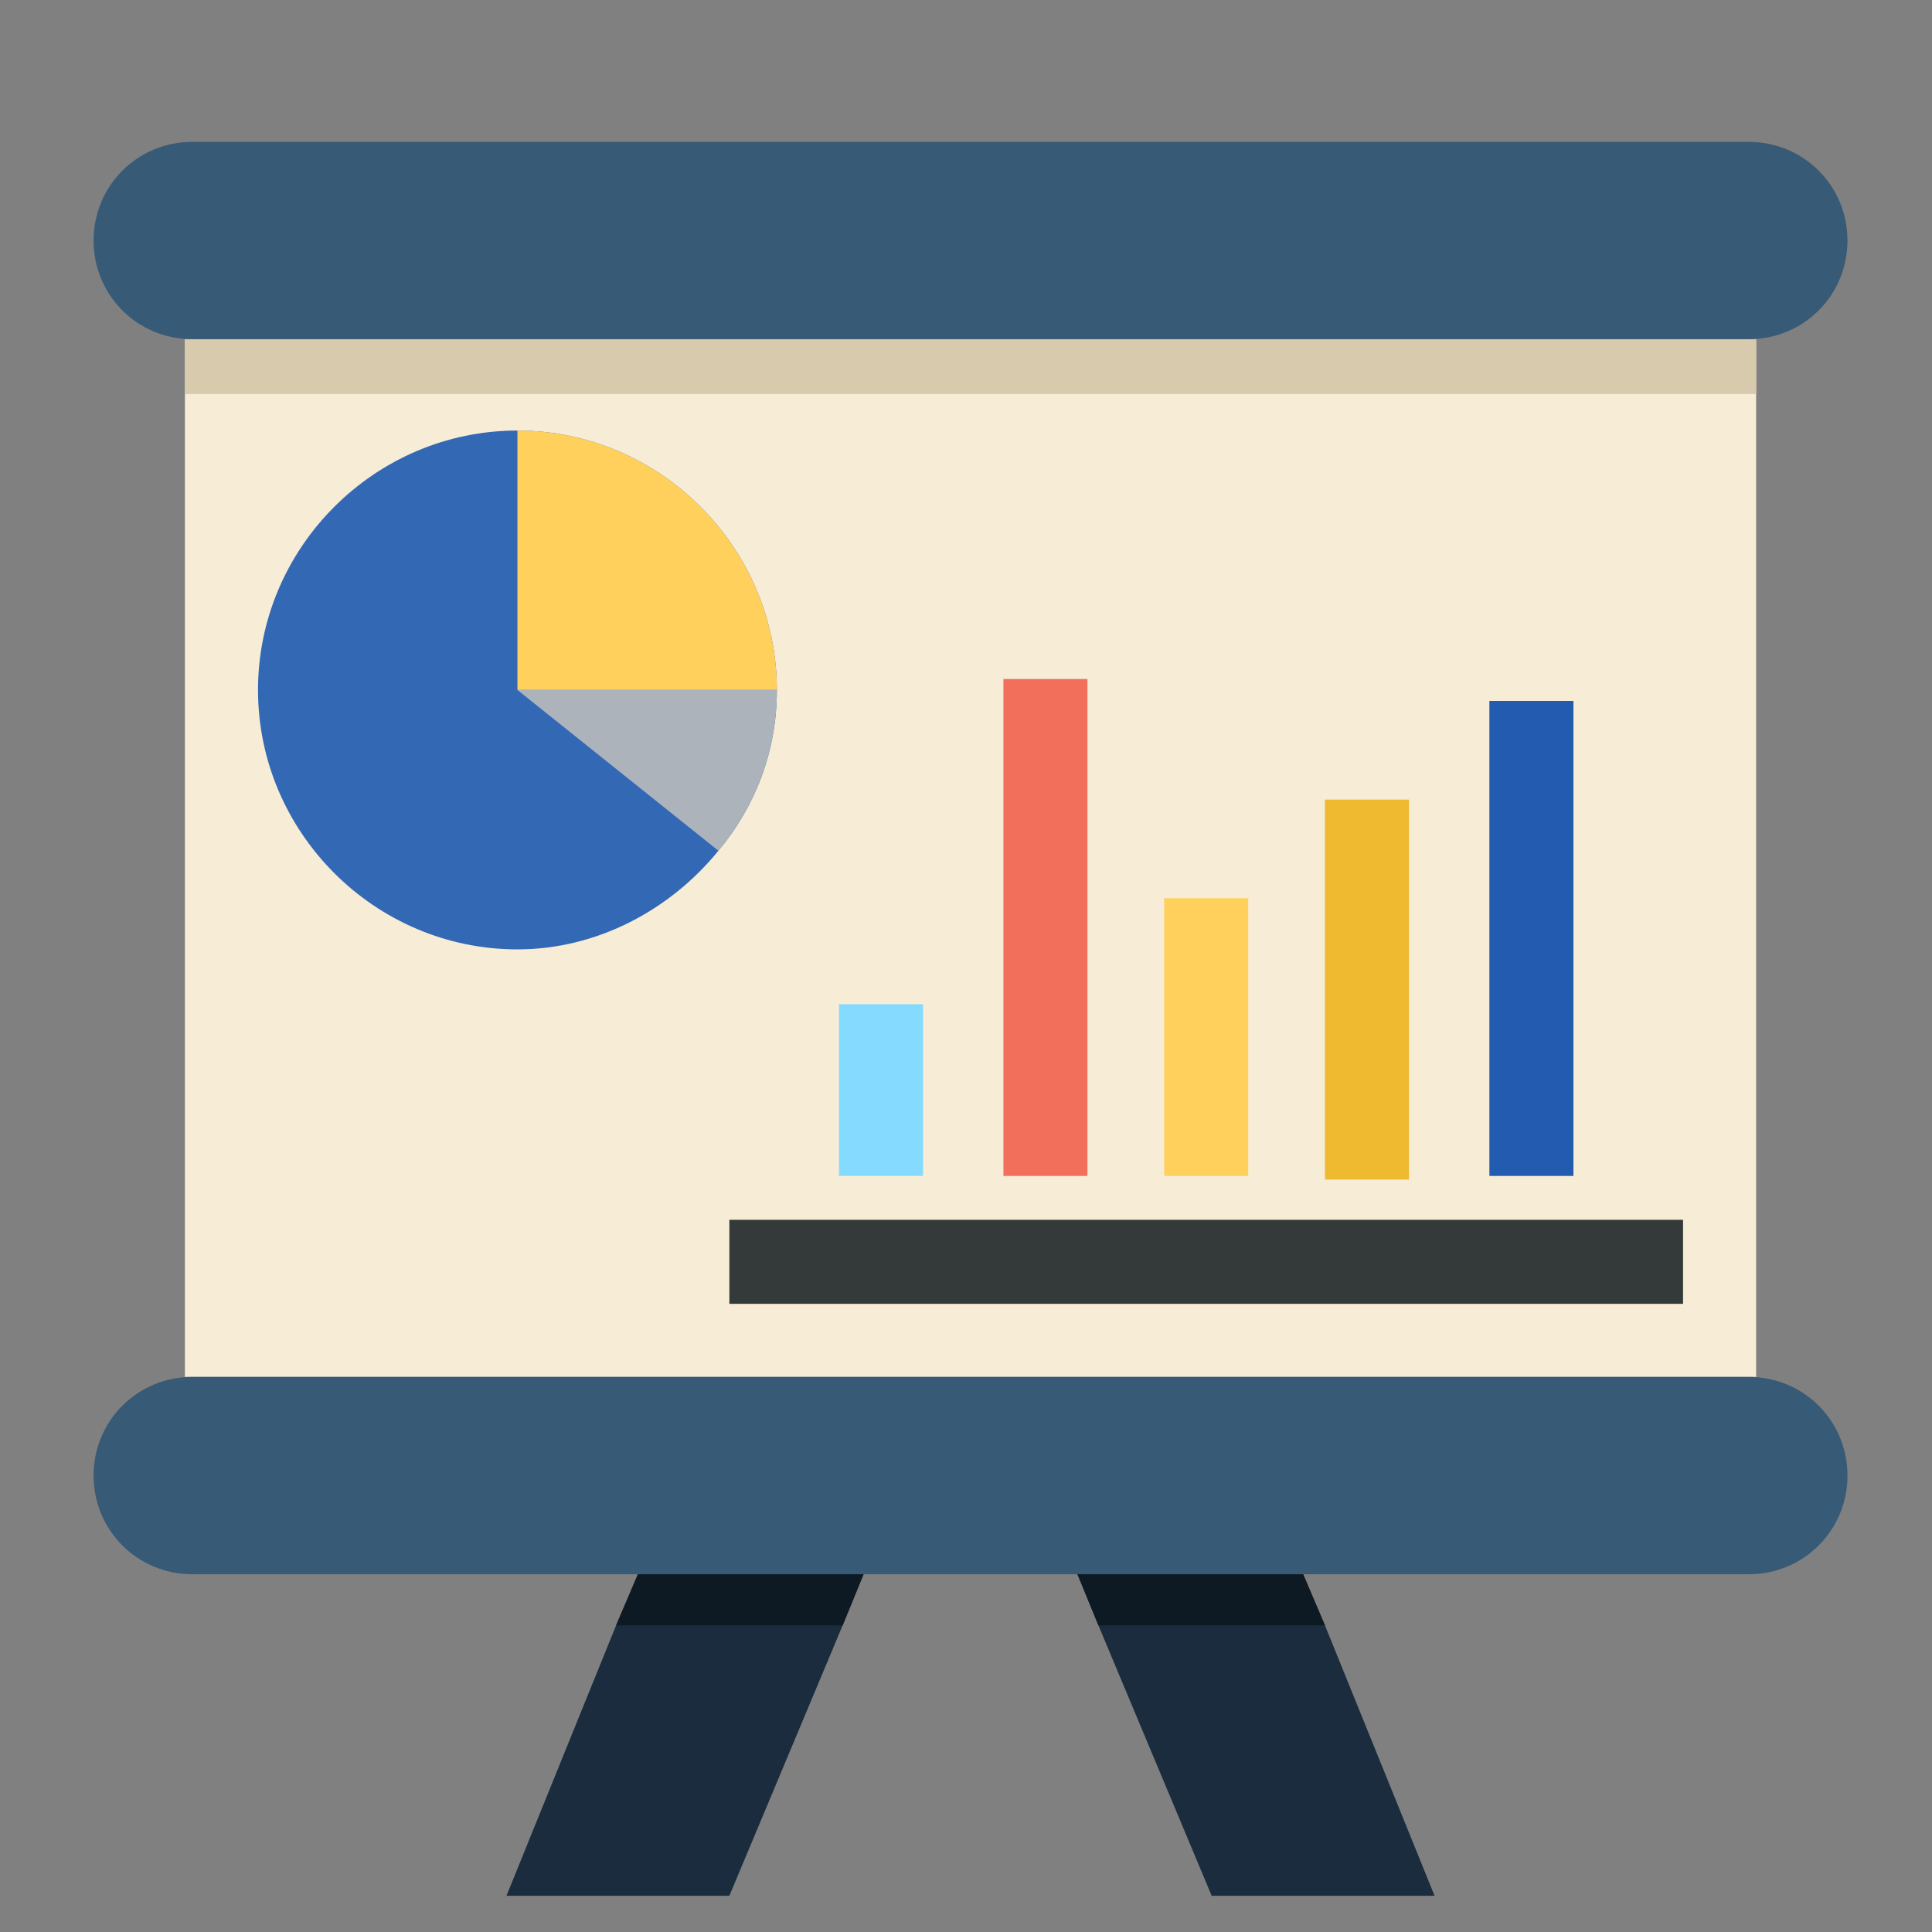 <?xml version="1.0" encoding="utf-8"?>
<!-- Generator: Adobe Illustrator 15.0.0, SVG Export Plug-In . SVG Version: 6.00 Build 0)  -->
<!DOCTYPE svg PUBLIC "-//W3C//DTD SVG 1.1//EN" "http://www.w3.org/Graphics/SVG/1.1/DTD/svg11.dtd">
<svg version="1.1" id="Layer_1" xmlns="http://www.w3.org/2000/svg" xmlns:xlink="http://www.w3.org/1999/xlink" x="0px" y="0px"
	 width="320px" height="320px" viewBox="0 0 320 320" enable-background="new 0 0 320 320" xml:space="preserve">
<rect x="0" y="0" width="320" height="320" fill="#808080" stroke="none"/>
<rect x="30.63" y="56.181" fill="#F7EDD7" width="260.239" height="171.88"/>
<path fill="#D8CAAD" d="M290.87,56.181v9.078c-0.605,0-0.605,0-1.211,0H31.841c-0.605,0-0.605,0-1.211,0v-9.078H290.87z"/>
<path fill="#3368B5" d="M128.674,114.281c0,10.289-3.631,19.367-9.683,26.629c-7.868,9.683-19.973,16.34-33.287,16.34
	c-23.603,0-42.97-19.366-42.97-42.969s19.367-42.97,42.97-42.97S128.674,90.678,128.674,114.281z"/>
<path fill="#FFD15C" d="M128.674,114.281h-42.97v-42.97C109.307,71.312,128.674,90.678,128.674,114.281z"/>
<path fill="#ACB3BA" d="M128.674,114.281c0,10.289-3.631,19.367-9.683,26.629l-33.287-26.629H128.674z"/>
<rect x="246.688" y="116.097" fill="#225BAF" width="13.921" height="78.677"/>
<rect x="219.455" y="132.438" fill="#EFB930" width="13.92" height="62.942"/>
<rect x="192.826" y="148.778" fill="#FFD05C" width="13.92" height="45.995"/>
<rect x="166.197" y="112.466" fill="#F2705B" width="13.92" height="82.308"/>
<rect x="138.962" y="166.329" fill="#84DBFF" width="13.92" height="28.444"/>
<rect x="120.806" y="202.037" fill="#343A39" width="157.959" height="13.919"/>
<g>
	<polygon fill="#1A2C3D" points="154.698,232.297 139.567,269.215 120.806,314 83.888,314 102.044,269.215 117.78,232.297 	"/>
	<polygon fill="#1A2C3D" points="237.611,314 200.693,314 181.933,269.215 166.802,232.297 203.72,232.297 219.455,269.215 	"/>
</g>
<g>
	<polygon fill="#0E1A23" points="117.78,232.297 154.698,232.297 139.567,269.215 102.044,269.215 	"/>
	<polygon fill="#0E1A23" points="219.455,269.215 181.933,269.215 166.802,232.297 203.72,232.297 	"/>
</g>
<g>
	<path fill="#375A77" d="M31.841,56.181h257.818c9.077,0,16.34-7.262,16.34-16.34c0-9.078-7.262-16.341-16.34-16.341H31.841
		c-9.078,0-16.341,7.263-16.341,16.341C15.5,48.918,22.763,56.181,31.841,56.181z"/>
	<path fill="#375A77" d="M289.659,228.061H31.841c-9.078,0-16.341,7.262-16.341,16.341c0,9.077,7.263,16.341,16.341,16.341h257.818
		c9.077,0,16.34-7.264,16.34-16.341C306,235.322,298.737,228.061,289.659,228.061z"/>
</g>
</svg>
